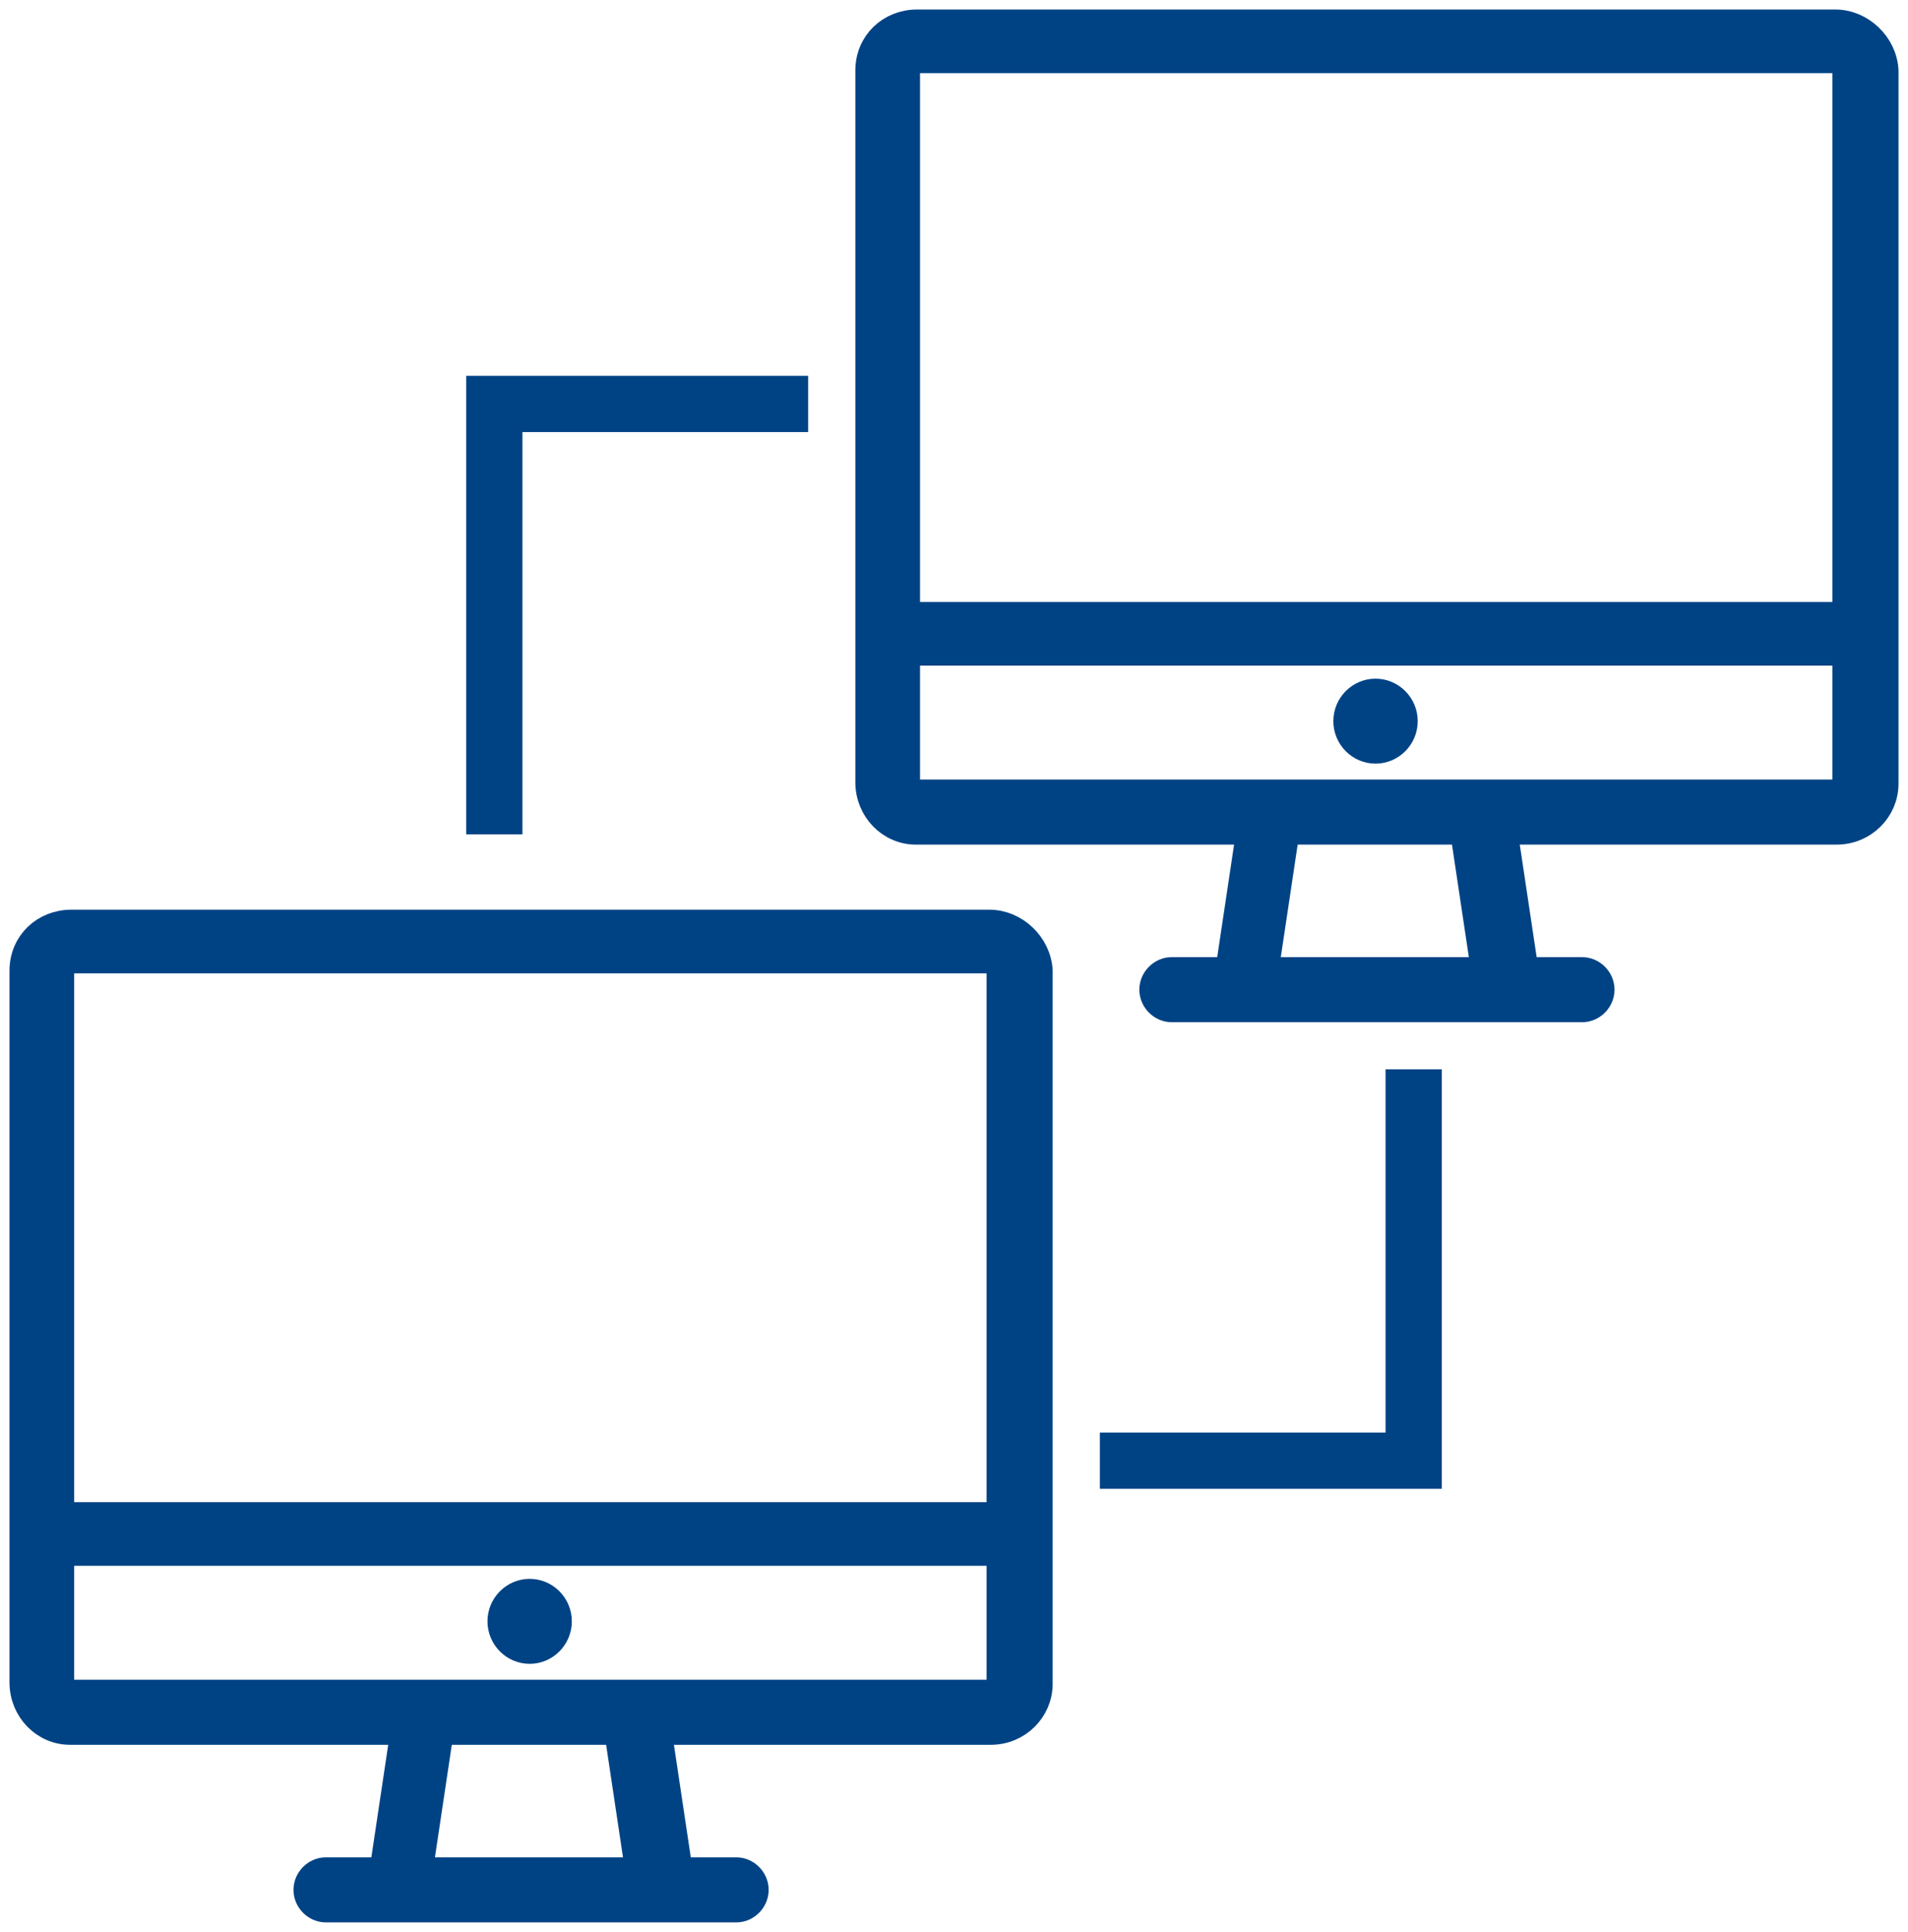 <?xml version="1.0" encoding="UTF-8"?>
<svg width="81px" height="82px" viewBox="0 0 81 82" version="1.1" xmlns="http://www.w3.org/2000/svg" xmlns:xlink="http://www.w3.org/1999/xlink">
    <!-- Generator: Sketch 46.2 (44496) - http://www.bohemiancoding.com/sketch -->
    <title>manage_sub_accounts</title>
    <desc>Created with Sketch.</desc>
    <defs></defs>
    <g id="MAM-Pro" stroke="none" stroke-width="1" fill="none" fill-rule="evenodd">
        <g transform="translate(-1046, -1241)" id="How-it-works" stroke="#004385">
            <g transform="translate(185, 1167)">
                <g id="manage_sub_accounts" transform="translate(862, 75)">
                    <path d="M41.002,38.209 L2.029,38.209 C0.895,38.209 0,39.053 0,40.199 L0,70.412 C0,71.557 0.895,72.462 1.97,72.462 C1.97,72.462 1.97,72.462 2.029,72.462 L16.174,72.462 L15.279,78.432 L12.832,78.432 C12.414,78.432 12.056,78.794 12.056,79.216 C12.056,79.638 12.414,80 12.832,80 L30.259,80 C30.677,80 31.035,79.638 31.035,79.216 C31.035,78.794 30.677,78.432 30.259,78.432 C30.259,78.432 30.259,78.432 30.259,78.432 L27.812,78.432 L26.917,72.462 L41.062,72.462 C42.196,72.462 43.091,71.557 43.091,70.472 C43.091,70.472 43.091,70.472 43.091,70.412 L43.091,40.199 C43.031,39.114 42.076,38.209 41.002,38.209 Z M16.771,78.432 L17.666,72.462 L25.246,72.462 L26.141,78.432 L16.771,78.432 Z M41.479,70.894 L1.552,70.894 L1.552,64.864 L41.479,64.864 L41.479,70.894 Z M41.479,63.356 L1.552,63.356 L1.552,39.717 L41.479,39.717 L41.479,63.356 Z M21.486,69.025 C22.142,69.025 22.679,68.482 22.679,67.818 C22.679,67.155 22.142,66.612 21.486,66.612 C20.829,66.612 20.292,67.155 20.292,67.818 C20.292,68.482 20.829,69.025 21.486,69.025 Z" id="MT5" stroke-width="1.194" fill="#004385" fill-rule="nonzero"></path>
                    <path d="M76.911,0 L37.938,0 C36.804,0 35.909,0.844 35.909,1.99 L35.909,32.203 C35.909,33.348 36.804,34.253 37.879,34.253 C37.879,34.253 37.879,34.253 37.938,34.253 L52.083,34.253 L51.188,40.223 L48.741,40.223 C48.323,40.223 47.965,40.585 47.965,41.007 C47.965,41.429 48.323,41.791 48.741,41.791 L66.168,41.791 C66.586,41.791 66.944,41.429 66.944,41.007 C66.944,40.585 66.586,40.223 66.168,40.223 C66.168,40.223 66.168,40.223 66.168,40.223 L63.721,40.223 L62.826,34.253 L76.971,34.253 C78.105,34.253 79,33.348 79,32.263 C79,32.263 79,32.263 79,32.203 L79,1.99 C78.94,0.905 77.985,0 76.911,0 Z M52.68,40.223 L53.575,34.253 L61.155,34.253 L62.05,40.223 L52.68,40.223 Z M77.389,32.685 L37.461,32.685 L37.461,26.655 L77.389,26.655 L77.389,32.685 Z M77.389,25.147 L37.461,25.147 L37.461,1.508 L77.389,1.508 L77.389,25.147 Z M57.395,30.816 C58.051,30.816 58.589,30.273 58.589,29.61 C58.589,28.946 58.051,28.403 57.395,28.403 C56.738,28.403 56.201,28.946 56.201,29.61 C56.201,30.273 56.738,30.816 57.395,30.816 Z" id="MT5" stroke-width="1.194" fill="#004385" fill-rule="nonzero"></path>
                    <polyline id="Shape" stroke-width="2.388" points="45.693 60.999 59.015 60.999 59.015 44.387"></polyline>
                    <polyline id="Shape" stroke-width="2.388" points="19.985 34.414 19.985 16.146 33.307 16.146"></polyline>
                </g>
            </g>
        </g>
    </g>
</svg>